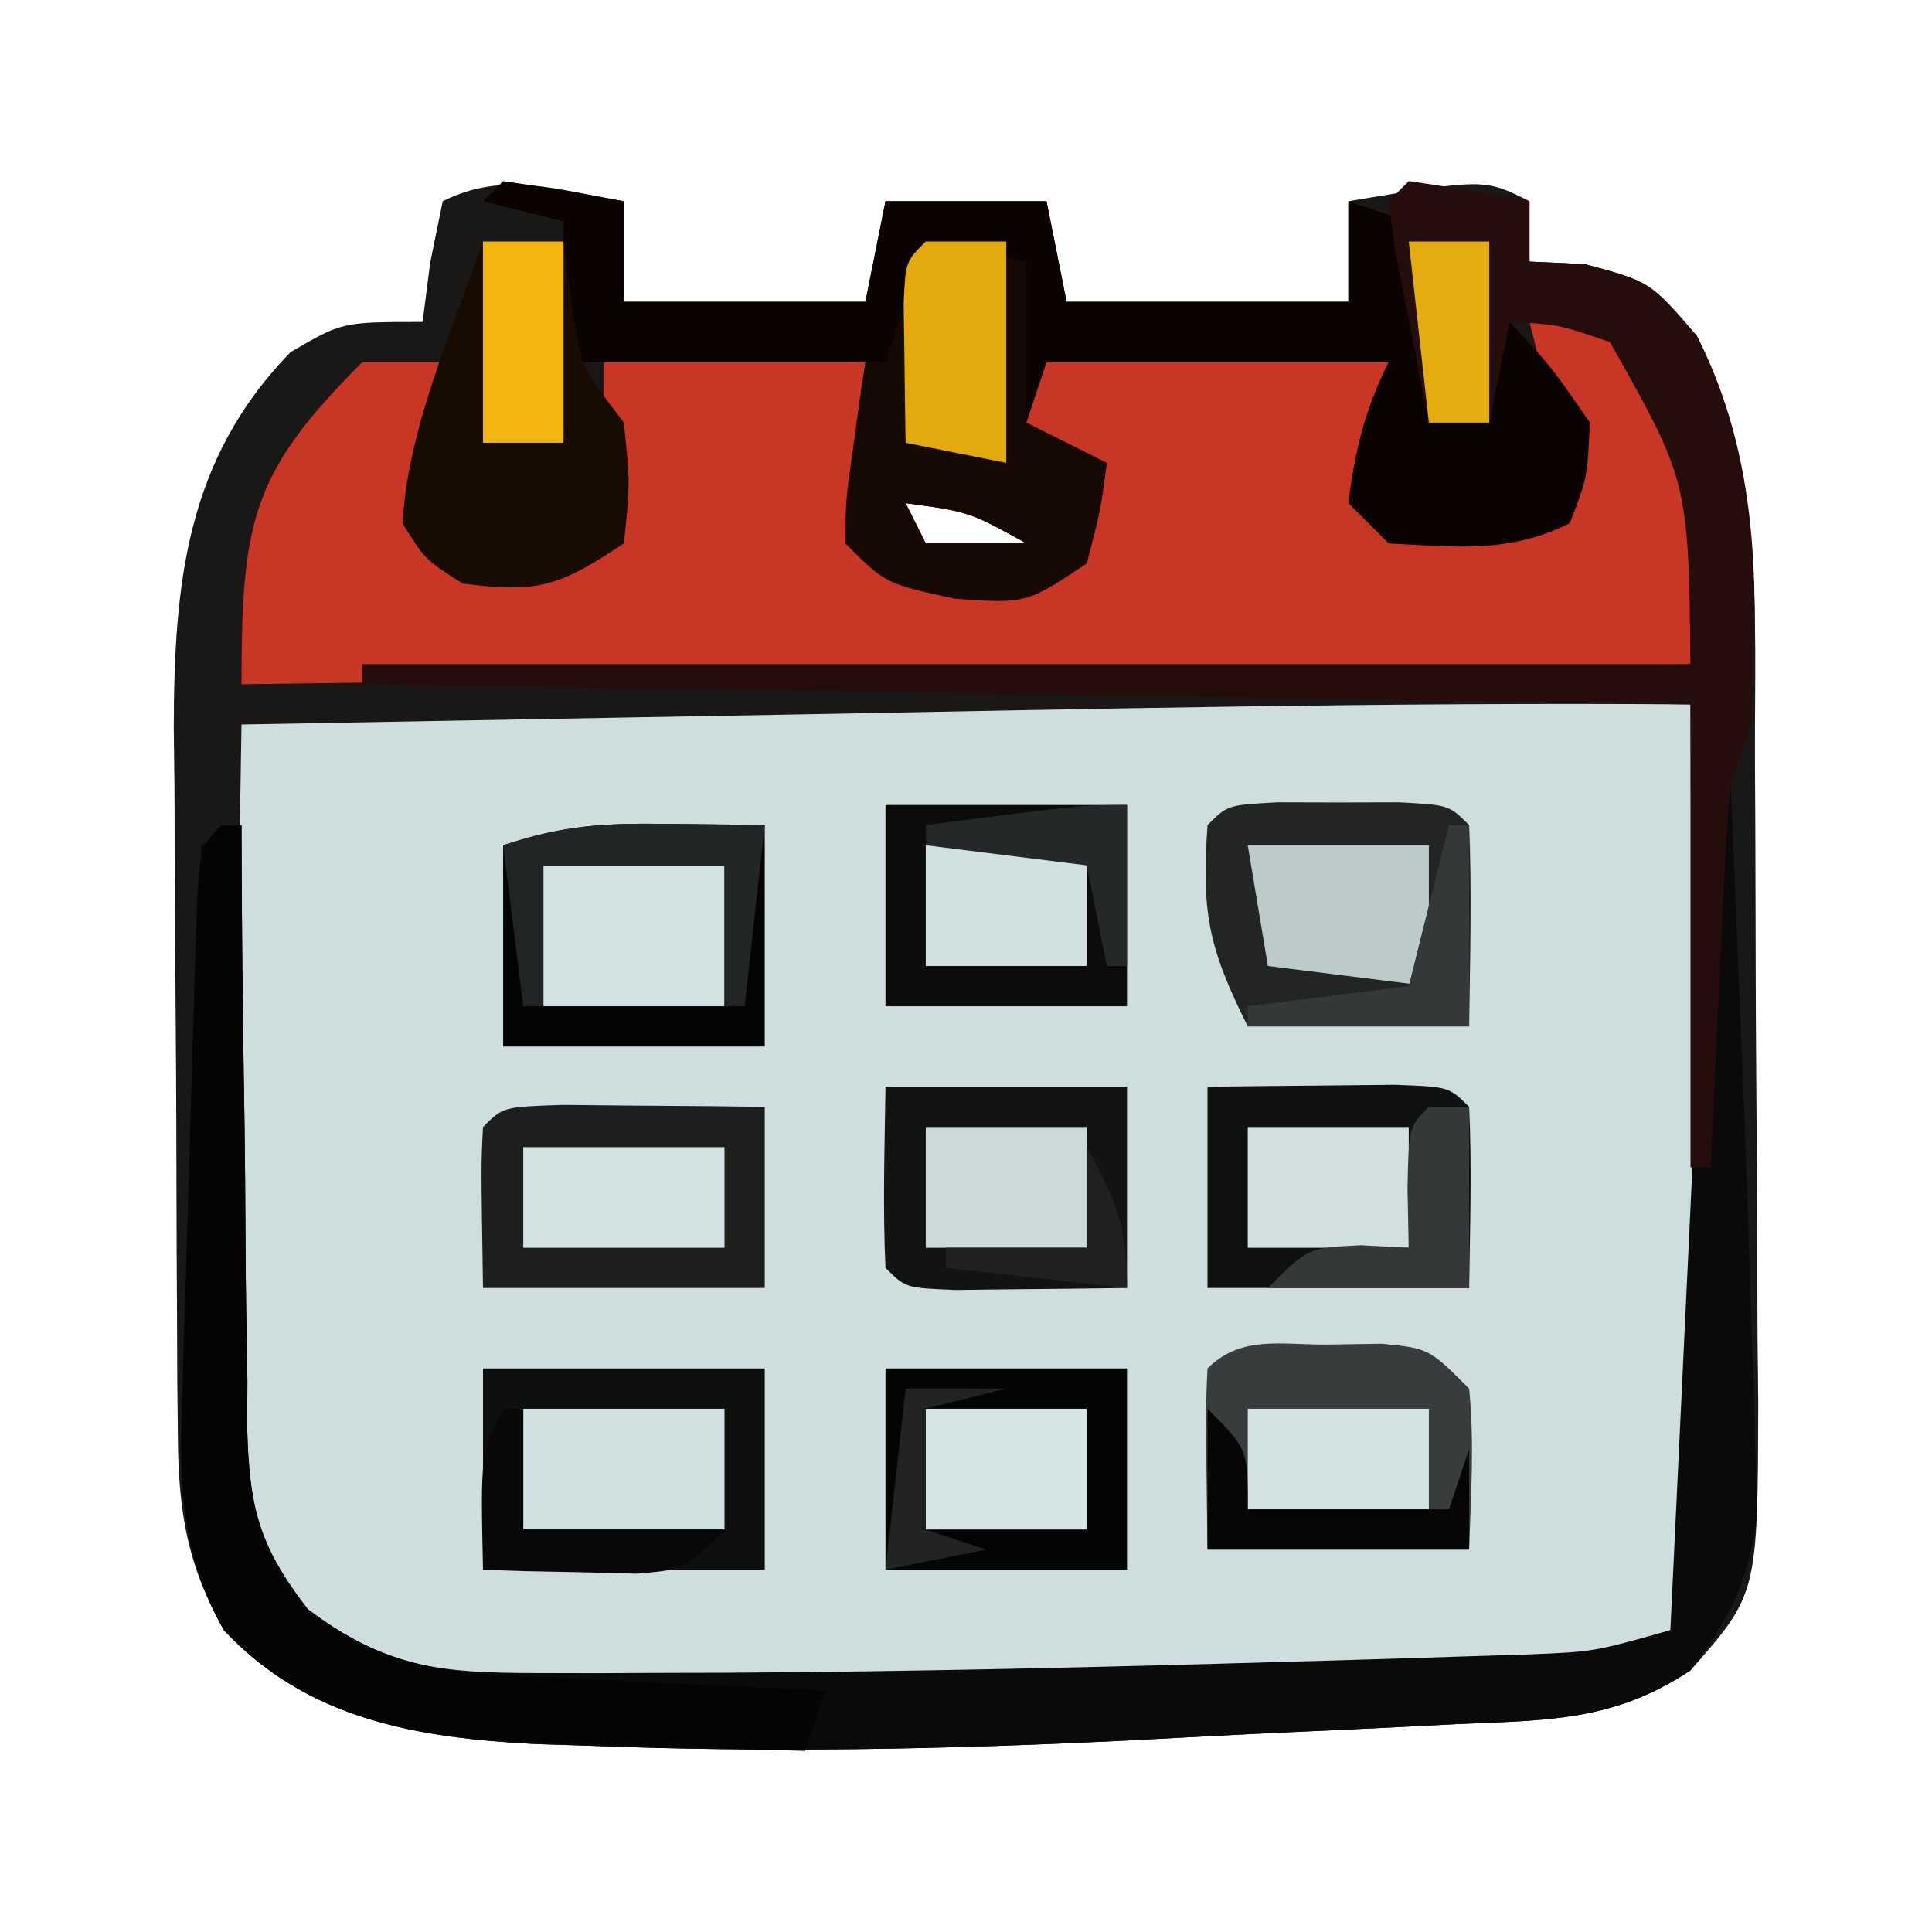 <?xml version="1.0" encoding="UTF-8"?>
<svg version="1.1" xmlns="http://www.w3.org/2000/svg" width="96" height="96">
<path d="M0 0 C0 1.65 0 3.3 0 5 C3.96 5 7.92 5 12 5 C12.33 3.35 12.66 1.7 13 0 C15.64 0 18.28 0 21 0 C21.495 2.475 21.495 2.475 22 5 C26.62 5 31.24 5 36 5 C36 3.35 36 1.7 36 0 C42.75 -1.125 42.75 -1.125 45 0 C45 0.99 45 1.98 45 3 C46.361 3.062 46.361 3.062 47.75 3.125 C51 4 51 4 53.312 6.688 C56.704 13.345 56.175 20.473 56.203 27.785 C56.209 28.919 56.215 30.053 56.22 31.221 C56.23 33.612 56.236 36.004 56.24 38.395 C56.25 42.053 56.281 45.711 56.312 49.369 C56.319 51.695 56.324 54.021 56.328 56.348 C56.34 57.44 56.353 58.533 56.366 59.659 C56.337 69.203 56.337 69.203 53 73 C49.185 75.543 45.881 75.47 41.441 75.668 C40.583 75.712 39.725 75.756 38.84 75.801 C37.012 75.892 35.184 75.978 33.355 76.06 C30.631 76.184 27.909 76.328 25.186 76.475 C16.14 76.927 7.142 77.101 -1.91 76.738 C-2.722 76.713 -3.534 76.687 -4.37 76.661 C-10.227 76.358 -15.686 75.468 -19.875 71 C-21.718 67.723 -22.13 65.068 -22.161 61.38 C-22.171 60.445 -22.18 59.51 -22.19 58.547 C-22.194 57.538 -22.199 56.528 -22.203 55.488 C-22.209 54.446 -22.215 53.404 -22.22 52.33 C-22.23 50.122 -22.236 47.914 -22.24 45.705 C-22.25 42.343 -22.281 38.981 -22.312 35.619 C-22.319 33.471 -22.324 31.324 -22.328 29.176 C-22.34 28.177 -22.353 27.177 -22.366 26.148 C-22.343 19.02 -21.766 12.837 -16.562 7.5 C-14 6 -14 6 -10 6 C-9.876 5.031 -9.752 4.061 -9.625 3.062 C-9.419 2.052 -9.213 1.041 -9 0 C-5.931 -1.534 -3.299 -0.55 0 0 Z M14 15 C14.33 15.66 14.66 16.32 15 17 C16.65 17 18.3 17 20 17 C17.158 15.427 17.158 15.427 14 15 Z " fill="#CEDDDD" transform="translate(31,10)"/>
<path d="M0 0 C0 1.65 0 3.3 0 5 C3.96 5 7.92 5 12 5 C12.33 3.35 12.66 1.7 13 0 C15.64 0 18.28 0 21 0 C21.495 2.475 21.495 2.475 22 5 C26.62 5 31.24 5 36 5 C36 3.35 36 1.7 36 0 C42.75 -1.125 42.75 -1.125 45 0 C45 0.99 45 1.98 45 3 C46.361 3.062 46.361 3.062 47.75 3.125 C51 4 51 4 53.312 6.688 C56.704 13.345 56.175 20.473 56.203 27.785 C56.209 28.919 56.215 30.053 56.22 31.221 C56.23 33.612 56.236 36.004 56.24 38.395 C56.25 42.053 56.281 45.711 56.312 49.369 C56.319 51.695 56.324 54.021 56.328 56.348 C56.34 57.44 56.353 58.533 56.366 59.659 C56.337 69.203 56.337 69.203 53 73 C49.185 75.543 45.881 75.47 41.441 75.668 C40.583 75.712 39.725 75.756 38.84 75.801 C37.012 75.892 35.184 75.978 33.355 76.06 C30.631 76.184 27.909 76.328 25.186 76.475 C16.14 76.927 7.142 77.101 -1.91 76.738 C-2.722 76.713 -3.534 76.687 -4.37 76.661 C-10.227 76.358 -15.686 75.468 -19.875 71 C-21.718 67.723 -22.13 65.068 -22.161 61.38 C-22.171 60.445 -22.18 59.51 -22.19 58.547 C-22.194 57.538 -22.199 56.528 -22.203 55.488 C-22.209 54.446 -22.215 53.404 -22.22 52.33 C-22.23 50.122 -22.236 47.914 -22.24 45.705 C-22.25 42.343 -22.281 38.981 -22.312 35.619 C-22.319 33.471 -22.324 31.324 -22.328 29.176 C-22.34 28.177 -22.353 27.177 -22.366 26.148 C-22.343 19.02 -21.766 12.837 -16.562 7.5 C-14 6 -14 6 -10 6 C-9.876 5.031 -9.752 4.061 -9.625 3.062 C-9.419 2.052 -9.213 1.041 -9 0 C-5.931 -1.534 -3.299 -0.55 0 0 Z M14 15 C14.33 15.66 14.66 16.32 15 17 C16.65 17 18.3 17 20 17 C17.158 15.427 17.158 15.427 14 15 Z M8.562 25.5 C5.885 25.548 3.207 25.596 0.529 25.645 C-5.98 25.762 -12.49 25.88 -19 26 C-19.099 31.747 -19.172 37.494 -19.22 43.242 C-19.24 45.197 -19.267 47.151 -19.302 49.106 C-19.35 51.918 -19.373 54.73 -19.391 57.543 C-19.422 58.849 -19.422 58.849 -19.453 60.182 C-19.455 64.294 -19.347 66.44 -17.136 70.01 C-11.764 75.015 -5.023 74.276 1.875 74.188 C2.943 74.18 4.01 74.172 5.11 74.164 C8.741 74.127 12.37 74.067 16 74 C16.688 73.988 17.375 73.976 18.084 73.964 C22.444 73.886 26.803 73.792 31.163 73.68 C32.591 73.643 34.019 73.61 35.447 73.579 C37.461 73.534 39.475 73.474 41.488 73.414 C42.649 73.383 43.809 73.351 45.005 73.319 C47.886 73.012 49.604 72.591 52 71 C53.165 68.67 53.121 67.328 53.114 64.734 C53.113 63.853 53.113 62.972 53.113 62.065 C53.108 61.113 53.103 60.161 53.098 59.18 C53.096 58.206 53.095 57.232 53.093 56.229 C53.088 53.111 53.075 49.993 53.062 46.875 C53.057 44.764 53.053 42.654 53.049 40.543 C53.038 35.362 53.021 30.181 53 25 C38.185 24.884 23.374 25.227 8.562 25.5 Z " fill="#191817" transform="translate(31,10)"/>
<path d="M0 0 C2.475 0.495 2.475 0.495 5 1 C5.495 3.475 5.495 3.475 6 6 C11.61 6 17.22 6 23 6 C22.67 8.31 22.34 10.62 22 13 C23.17 14.397 23.17 14.397 26.438 14.125 C29.841 14.253 29.841 14.253 32 13 C31.412 9.976 30.773 6.982 30 4 C33.125 4.253 34.605 4.591 36.812 6.875 C38 10 38 10 38 21 C2.36 21.495 2.36 21.495 -34 22 C-34 13.827 -33.473 11.473 -28 6 C-26.68 6 -25.36 6 -24 6 C-24.488 9.027 -24.488 9.027 -24.977 12.055 C-24.984 12.697 -24.992 13.339 -25 14 C-24.34 14.66 -23.68 15.32 -23 16 C-19.403 15.677 -19.403 15.677 -16 15 C-16 12.03 -16 9.06 -16 6 C-11.38 6 -6.76 6 -2 6 C-1.34 4.02 -0.68 2.04 0 0 Z M-1 13 C-0.67 13.66 -0.34 14.32 0 15 C1.65 15 3.3 15 5 15 C2.158 13.427 2.158 13.427 -1 13 Z " fill="#CA3625" transform="translate(46,12)"/>
<path d="M0 0 C0.33 0 0.66 0 1 0 C1.171 4.062 1.336 8.125 1.5 12.188 C1.572 13.884 1.572 13.884 1.645 15.615 C1.783 19.076 1.895 22.538 2 26 C2.068 27.776 2.068 27.776 2.137 29.588 C2.164 30.731 2.191 31.874 2.219 33.051 C2.249 34.075 2.279 35.099 2.311 36.154 C1.944 39.51 1.003 41.303 -1 44 C-4.815 46.543 -8.119 46.47 -12.559 46.668 C-13.417 46.712 -14.275 46.756 -15.16 46.801 C-16.988 46.892 -18.816 46.978 -20.645 47.06 C-23.369 47.184 -26.091 47.328 -28.814 47.475 C-37.86 47.927 -46.858 48.101 -55.91 47.738 C-56.722 47.713 -57.534 47.687 -58.37 47.661 C-64.227 47.358 -69.686 46.468 -73.875 42 C-76.264 37.753 -76.054 33.979 -75.879 29.27 C-75.855 28.519 -75.832 27.769 -75.807 26.996 C-75.731 24.601 -75.647 22.207 -75.562 19.812 C-75.509 18.188 -75.457 16.564 -75.404 14.939 C-75.275 10.959 -75.139 6.98 -75 3 C-74.34 2.67 -73.68 2.34 -73 2 C-72.996 3.064 -72.992 4.129 -72.988 5.225 C-72.966 9.186 -72.911 13.146 -72.847 17.106 C-72.824 18.818 -72.81 20.53 -72.804 22.242 C-72.795 24.708 -72.754 27.171 -72.707 29.637 C-72.711 30.398 -72.715 31.16 -72.719 31.945 C-72.611 35.895 -72.152 37.804 -69.706 40.96 C-65.791 43.911 -63.06 44.126 -58.266 44.133 C-57.314 44.135 -56.362 44.137 -55.382 44.139 C-54.348 44.134 -53.315 44.13 -52.25 44.125 C-51.173 44.122 -50.097 44.12 -48.988 44.117 C-39.551 44.064 -30.12 43.84 -20.688 43.562 C-19.983 43.543 -19.279 43.523 -18.553 43.503 C-16.539 43.446 -14.525 43.381 -12.512 43.316 C-10.771 43.261 -10.771 43.261 -8.995 43.205 C-5.8 43.074 -5.8 43.074 -2 42 C-1.34 28.14 -0.68 14.28 0 0 Z " fill="#0A0A0A" transform="translate(85,39)"/>
<path d="M0 0 C2.007 0.287 4.009 0.619 6 1 C6 2.65 6 4.3 6 6 C9.96 6 13.92 6 18 6 C18.33 4.35 18.66 2.7 19 1 C21.64 1 24.28 1 27 1 C27.33 2.65 27.66 4.3 28 6 C32.62 6 37.24 6 42 6 C42 4.35 42 2.7 42 1 C42.99 1.33 43.98 1.66 45 2 C45.495 6.95 45.495 6.95 46 12 C46.99 12 47.98 12 49 12 C49.33 10.35 49.66 8.7 50 7 C52.062 9.188 52.062 9.188 54 12 C53.875 14.75 53.875 14.75 53 17 C49.987 18.507 47.317 18.178 44 18 C43.34 17.34 42.68 16.68 42 16 C42.327 13.384 42.82 11.359 44 9 C38.39 9 32.78 9 27 9 C26.67 9.99 26.34 10.98 26 12 C25.67 9.36 25.34 6.72 25 4 C23.68 4 22.36 4 21 4 C20.67 6.31 20.34 8.62 20 11 C19.67 10.34 19.34 9.68 19 9 C14.05 9 9.1 9 4 9 C3.67 9.99 3.34 10.98 3 12 C3 8.7 3 5.4 3 2 C1.68 1.67 0.36 1.34 -1 1 C-0.67 0.67 -0.34 0.34 0 0 Z " fill="#0A0301" transform="translate(25,9)"/>
<path d="M0 0 C2.007 0.287 4.009 0.619 6 1 C6 1.99 6 2.98 6 4 C7.361 4.062 7.361 4.062 8.75 4.125 C12 5 12 5 14.312 7.688 C17.434 13.814 17.396 20.234 17 27 C16.505 28.485 16.505 28.485 16 30 C15.854 31.48 15.753 32.964 15.684 34.449 C15.642 35.297 15.6 36.144 15.557 37.018 C15.517 37.899 15.478 38.78 15.438 39.688 C15.373 41.027 15.373 41.027 15.307 42.393 C15.201 44.595 15.099 46.797 15 49 C14.67 49 14.34 49 14 49 C14 41.41 14 33.82 14 26 C-18.67 25.505 -18.67 25.505 -52 25 C-52 24.67 -52 24.34 -52 24 C-30.22 24 -8.44 24 14 24 C13.892 14.913 13.892 14.913 10 8 C7.409 7.113 7.409 7.113 5 7 C4.67 8.65 4.34 10.3 4 12 C3.01 12 2.02 12 1 12 C0.639 10.189 0.286 8.376 -0.062 6.562 C-0.358 5.048 -0.358 5.048 -0.66 3.504 C-0.772 2.678 -0.884 1.851 -1 1 C-0.67 0.67 -0.34 0.34 0 0 Z " fill="#240D0A" transform="translate(70,9)"/>
<path d="M0 0 C0.33 0 0.66 0 1 0 C1.004 1.064 1.008 2.129 1.012 3.225 C1.034 7.186 1.089 11.146 1.153 15.106 C1.176 16.818 1.19 18.53 1.196 20.242 C1.205 22.708 1.246 25.171 1.293 27.637 C1.289 28.398 1.285 29.16 1.281 29.945 C1.389 33.895 1.848 35.804 4.294 38.96 C8.106 41.834 10.889 42.096 15.547 42.316 C16.813 42.379 16.813 42.379 18.105 42.443 C18.978 42.483 19.851 42.522 20.75 42.562 C21.638 42.606 22.526 42.649 23.441 42.693 C25.627 42.799 27.814 42.901 30 43 C29.67 43.99 29.34 44.98 29 46 C25.812 45.918 22.625 45.806 19.438 45.688 C18.542 45.665 17.647 45.642 16.725 45.619 C10.429 45.365 4.662 44.84 0.125 40 C-2.254 35.771 -2.069 31.997 -1.914 27.305 C-1.893 26.557 -1.872 25.809 -1.85 25.038 C-1.803 23.459 -1.755 21.881 -1.703 20.302 C-1.625 17.877 -1.558 15.453 -1.492 13.027 C-1.446 11.495 -1.399 9.962 -1.352 8.43 C-1.332 7.701 -1.312 6.971 -1.291 6.22 C-1.115 1.115 -1.115 1.115 0 0 Z " fill="#040404" transform="translate(11,41)"/>
<path d="M0 0 C1.65 0.33 3.3 0.66 5 1 C5 3.64 5 6.28 5 9 C6.32 9.66 7.64 10.32 9 11 C8.688 13.375 8.688 13.375 8 16 C5 18 5 18 1.438 17.75 C-2 17 -2 17 -4 15 C-3.977 12.836 -3.977 12.836 -3.625 10.375 C-3.514 9.558 -3.403 8.74 -3.289 7.898 C-3.194 7.272 -3.098 6.645 -3 6 C-2.67 6 -2.34 6 -2 6 C-1.34 4.02 -0.68 2.04 0 0 Z M-1 13 C-0.67 13.66 -0.34 14.32 0 15 C1.65 15 3.3 15 5 15 C2.158 13.427 2.158 13.427 -1 13 Z " fill="#160903" transform="translate(46,12)"/>
<path d="M0 0 C4.62 0 9.24 0 14 0 C14 3.3 14 6.6 14 10 C9.38 10 4.76 10 0 10 C0 6.7 0 3.4 0 0 Z " fill="#0D0E0E" transform="translate(24,68)"/>
<path d="M0 0 C2.382 0.031 2.382 0.031 4.812 0.062 C4.812 3.692 4.812 7.322 4.812 11.062 C0.522 11.062 -3.768 11.062 -8.188 11.062 C-8.188 7.763 -8.188 4.463 -8.188 1.062 C-5.173 0.058 -3.146 -0.041 0 0 Z " fill="#040404" transform="translate(33.188,40.938)"/>
<path d="M0 0 C1.5 0.004 1.5 0.004 3.031 0.008 C4.032 0.005 5.032 0.003 6.062 0 C8.531 0.133 8.531 0.133 9.531 1.133 C9.674 4.469 9.574 7.793 9.531 11.133 C5.901 11.133 2.271 11.133 -1.469 11.133 C-3.464 7.143 -3.756 5.442 -3.469 1.133 C-2.469 0.133 -2.469 0.133 0 0 Z " fill="#232525" transform="translate(63.469,39.867)"/>
<path d="M0 0 C1.979 -0.027 3.958 -0.046 5.938 -0.062 C7.04 -0.074 8.142 -0.086 9.277 -0.098 C12 0 12 0 13 1 C13.142 4.003 13.042 6.992 13 10 C8.71 10 4.42 10 0 10 C0 6.7 0 3.4 0 0 Z " fill="#0F1111" transform="translate(60,54)"/>
<path d="M0 0 C0.896 -0.014 1.792 -0.028 2.715 -0.043 C5.062 0.188 5.062 0.188 7.062 2.188 C7.332 4.876 7.15 7.479 7.062 10.188 C2.772 10.188 -1.518 10.188 -5.938 10.188 C-6.035 3.254 -6.035 3.254 -5.938 1.188 C-4.272 -0.478 -2.278 0.016 0 0 Z " fill="#383C3C" transform="translate(65.938,66.812)"/>
<path d="M0 0 C1.792 0.017 1.792 0.017 3.621 0.035 C5.417 0.049 5.417 0.049 7.25 0.062 C8.177 0.074 9.104 0.086 10.059 0.098 C10.059 3.068 10.059 6.038 10.059 9.098 C5.439 9.098 0.819 9.098 -3.941 9.098 C-4.039 2.945 -4.039 2.945 -3.941 1.098 C-2.941 0.098 -2.941 0.098 0 0 Z " fill="#1D1F1F" transform="translate(27.941,54.902)"/>
<path d="M0 0 C1.32 0 2.64 0 4 0 C4.124 0.928 4.247 1.856 4.375 2.812 C4.815 6.139 4.815 6.139 7 9 C7.312 12.062 7.312 12.062 7 15 C3.767 17.155 2.748 17.469 -1 17 C-2.875 15.812 -2.875 15.812 -4 14 C-3.72 9.246 -1.554 4.486 0 0 Z " fill="#170B02" transform="translate(24,12)"/>
<path d="M0 0 C3.96 0 7.92 0 12 0 C12 3.3 12 6.6 12 10 C8.04 10 4.08 10 0 10 C0 6.7 0 3.4 0 0 Z " fill="#030404" transform="translate(44,68)"/>
<path d="M0 0 C3.96 0 7.92 0 12 0 C12 3.3 12 6.6 12 10 C8.04 10 4.08 10 0 10 C0 6.7 0 3.4 0 0 Z " fill="#0C0C0C" transform="translate(44,40)"/>
<path d="M0 0 C3.96 0 7.92 0 12 0 C12 3.3 12 6.6 12 10 C10.188 10.027 8.375 10.046 6.562 10.062 C5.553 10.074 4.544 10.086 3.504 10.098 C1 10 1 10 0 9 C-0.142 5.997 -0.042 3.008 0 0 Z " fill="#121414" transform="translate(44,54)"/>
<path d="M0 0 C2.97 0 5.94 0 9 0 C9 2.31 9 4.62 9 7 C6.03 7 3.06 7 0 7 C0 4.69 0 2.38 0 0 Z " fill="#D2E1E1" transform="translate(27,43)"/>
<path d="M0 0 C3.3 0 6.6 0 10 0 C10 1.98 10 3.96 10 6 C6.7 6 3.4 6 0 6 C0 4.02 0 2.04 0 0 Z " fill="#D1E0E0" transform="translate(26,70)"/>
<path d="M0 0 C2.97 0 5.94 0 9 0 C9 2.31 9 4.62 9 7 C6.36 6.67 3.72 6.34 1 6 C0.67 4.02 0.34 2.04 0 0 Z " fill="#BDCACA" transform="translate(62,42)"/>
<path d="M0 0 C1.32 0 2.64 0 4 0 C4 3.63 4 7.26 4 11 C2.35 10.67 0.7 10.34 -1 10 C-1.027 8.521 -1.046 7.042 -1.062 5.562 C-1.074 4.739 -1.086 3.915 -1.098 3.066 C-1 1 -1 1 0 0 Z " fill="#E2AA0E" transform="translate(46,12)"/>
<path d="M0 0 C3.3 0 6.6 0 10 0 C10 1.65 10 3.3 10 5 C6.7 5 3.4 5 0 5 C0 3.35 0 1.7 0 0 Z " fill="#D2E1E1" transform="translate(26,57)"/>
<path d="M0 0 C2.64 0 5.28 0 8 0 C8 1.98 8 3.96 8 6 C5.36 6 2.72 6 0 6 C0 4.02 0 2.04 0 0 Z " fill="#D5E4E4" transform="translate(46,70)"/>
<path d="M0 0 C2.64 0 5.28 0 8 0 C8 1.98 8 3.96 8 6 C5.36 6 2.72 6 0 6 C0 4.02 0 2.04 0 0 Z " fill="#D1DFDF" transform="translate(62,56)"/>
<path d="M0 0 C2.64 0 5.28 0 8 0 C8 1.98 8 3.96 8 6 C5.36 6 2.72 6 0 6 C0 4.02 0 2.04 0 0 Z " fill="#CBD9D9" transform="translate(46,56)"/>
<path d="M0 0 C2.64 0 5.28 0 8 0 C8 1.98 8 3.96 8 6 C5.36 6 2.72 6 0 6 C0 4.02 0 2.04 0 0 Z " fill="#D1E0E0" transform="translate(46,42)"/>
<path d="M0 0 C2.97 0 5.94 0 9 0 C9 1.65 9 3.3 9 5 C6.03 5 3.06 5 0 5 C0 3.35 0 1.7 0 0 Z " fill="#D2E1E1" transform="translate(62,70)"/>
<path d="M0 0 C1.32 0 2.64 0 4 0 C4 3.3 4 6.6 4 10 C2.68 10 1.36 10 0 10 C0 6.7 0 3.4 0 0 Z " fill="#F2B60F" transform="translate(24,12)"/>
<path d="M0 0 C0.66 0 1.32 0 2 0 C2 2.97 2 5.94 2 9 C-1.3 9 -4.6 9 -8 9 C-6 7 -6 7 -3.375 6.875 C-2.591 6.916 -1.808 6.957 -1 7 C-1.021 6.031 -1.041 5.061 -1.062 4.062 C-1 1 -1 1 0 0 Z " fill="#343838" transform="translate(71,55)"/>
<path d="M0 0 C0.901 0.009 1.802 0.018 2.73 0.027 C3.418 0.039 4.105 0.051 4.812 0.062 C4.482 3.033 4.152 6.003 3.812 9.062 C3.482 9.062 3.152 9.062 2.812 9.062 C2.812 6.753 2.812 4.442 2.812 2.062 C-0.158 2.062 -3.127 2.062 -6.188 2.062 C-6.188 4.372 -6.188 6.683 -6.188 9.062 C-6.518 9.062 -6.848 9.062 -7.188 9.062 C-7.518 6.423 -7.848 3.783 -8.188 1.062 C-5.173 0.058 -3.146 -0.041 0 0 Z " fill="#222525" transform="translate(33.188,40.938)"/>
<path d="M0 0 C2 2 2 2 2 5 C5.3 5 8.6 5 12 5 C12.33 4.01 12.66 3.02 13 2 C13 3.65 13 5.3 13 7 C8.71 7 4.42 7 0 7 C0 4.69 0 2.38 0 0 Z " fill="#060606" transform="translate(60,70)"/>
<path d="M0 0 C0.33 0 0.66 0 1 0 C1 1.98 1 3.96 1 6 C4.3 6 7.6 6 11 6 C9 8 9 8 6.617 8.195 C5.712 8.172 4.807 8.149 3.875 8.125 C2.51 8.098 2.51 8.098 1.117 8.07 C0.419 8.047 -0.28 8.024 -1 8 C-1.125 2.25 -1.125 2.25 0 0 Z " fill="#080808" transform="translate(25,70)"/>
<path d="M0 0 C1.32 0 2.64 0 4 0 C4 2.97 4 5.94 4 9 C3.01 9 2.02 9 1 9 C0.67 6.03 0.34 3.06 0 0 Z " fill="#E4AC0E" transform="translate(70,12)"/>
<path d="M0 0 C0.33 0 0.66 0 1 0 C1 3.3 1 6.6 1 10 C-2.63 10 -6.26 10 -10 10 C-10 9.67 -10 9.34 -10 9 C-7.36 8.67 -4.72 8.34 -2 8 C-1.34 5.36 -0.68 2.72 0 0 Z " fill="#343838" transform="translate(72,41)"/>
<path d="M0 0 C1.65 0 3.3 0 5 0 C3.68 0.33 2.36 0.66 1 1 C1 2.98 1 4.96 1 7 C1.99 7.33 2.98 7.66 4 8 C2.35 8.33 0.7 8.66 -1 9 C-0.67 6.03 -0.34 3.06 0 0 Z " fill="#212323" transform="translate(45,69)"/>
<path d="M0 0 C0 2.64 0 5.28 0 8 C-0.33 8 -0.66 8 -1 8 C-1.33 6.35 -1.66 4.7 -2 3 C-4.64 2.67 -7.28 2.34 -10 2 C-10 1.67 -10 1.34 -10 1 C-2.25 0 -2.25 0 0 0 Z " fill="#252828" transform="translate(56,40)"/>
<path d="M0 0 C1.461 2.647 2 3.894 2 7 C-0.97 6.67 -3.94 6.34 -7 6 C-7 5.67 -7 5.34 -7 5 C-4.69 5 -2.38 5 0 5 C0 3.35 0 1.7 0 0 Z " fill="#1F2121" transform="translate(54,57)"/>
</svg>
